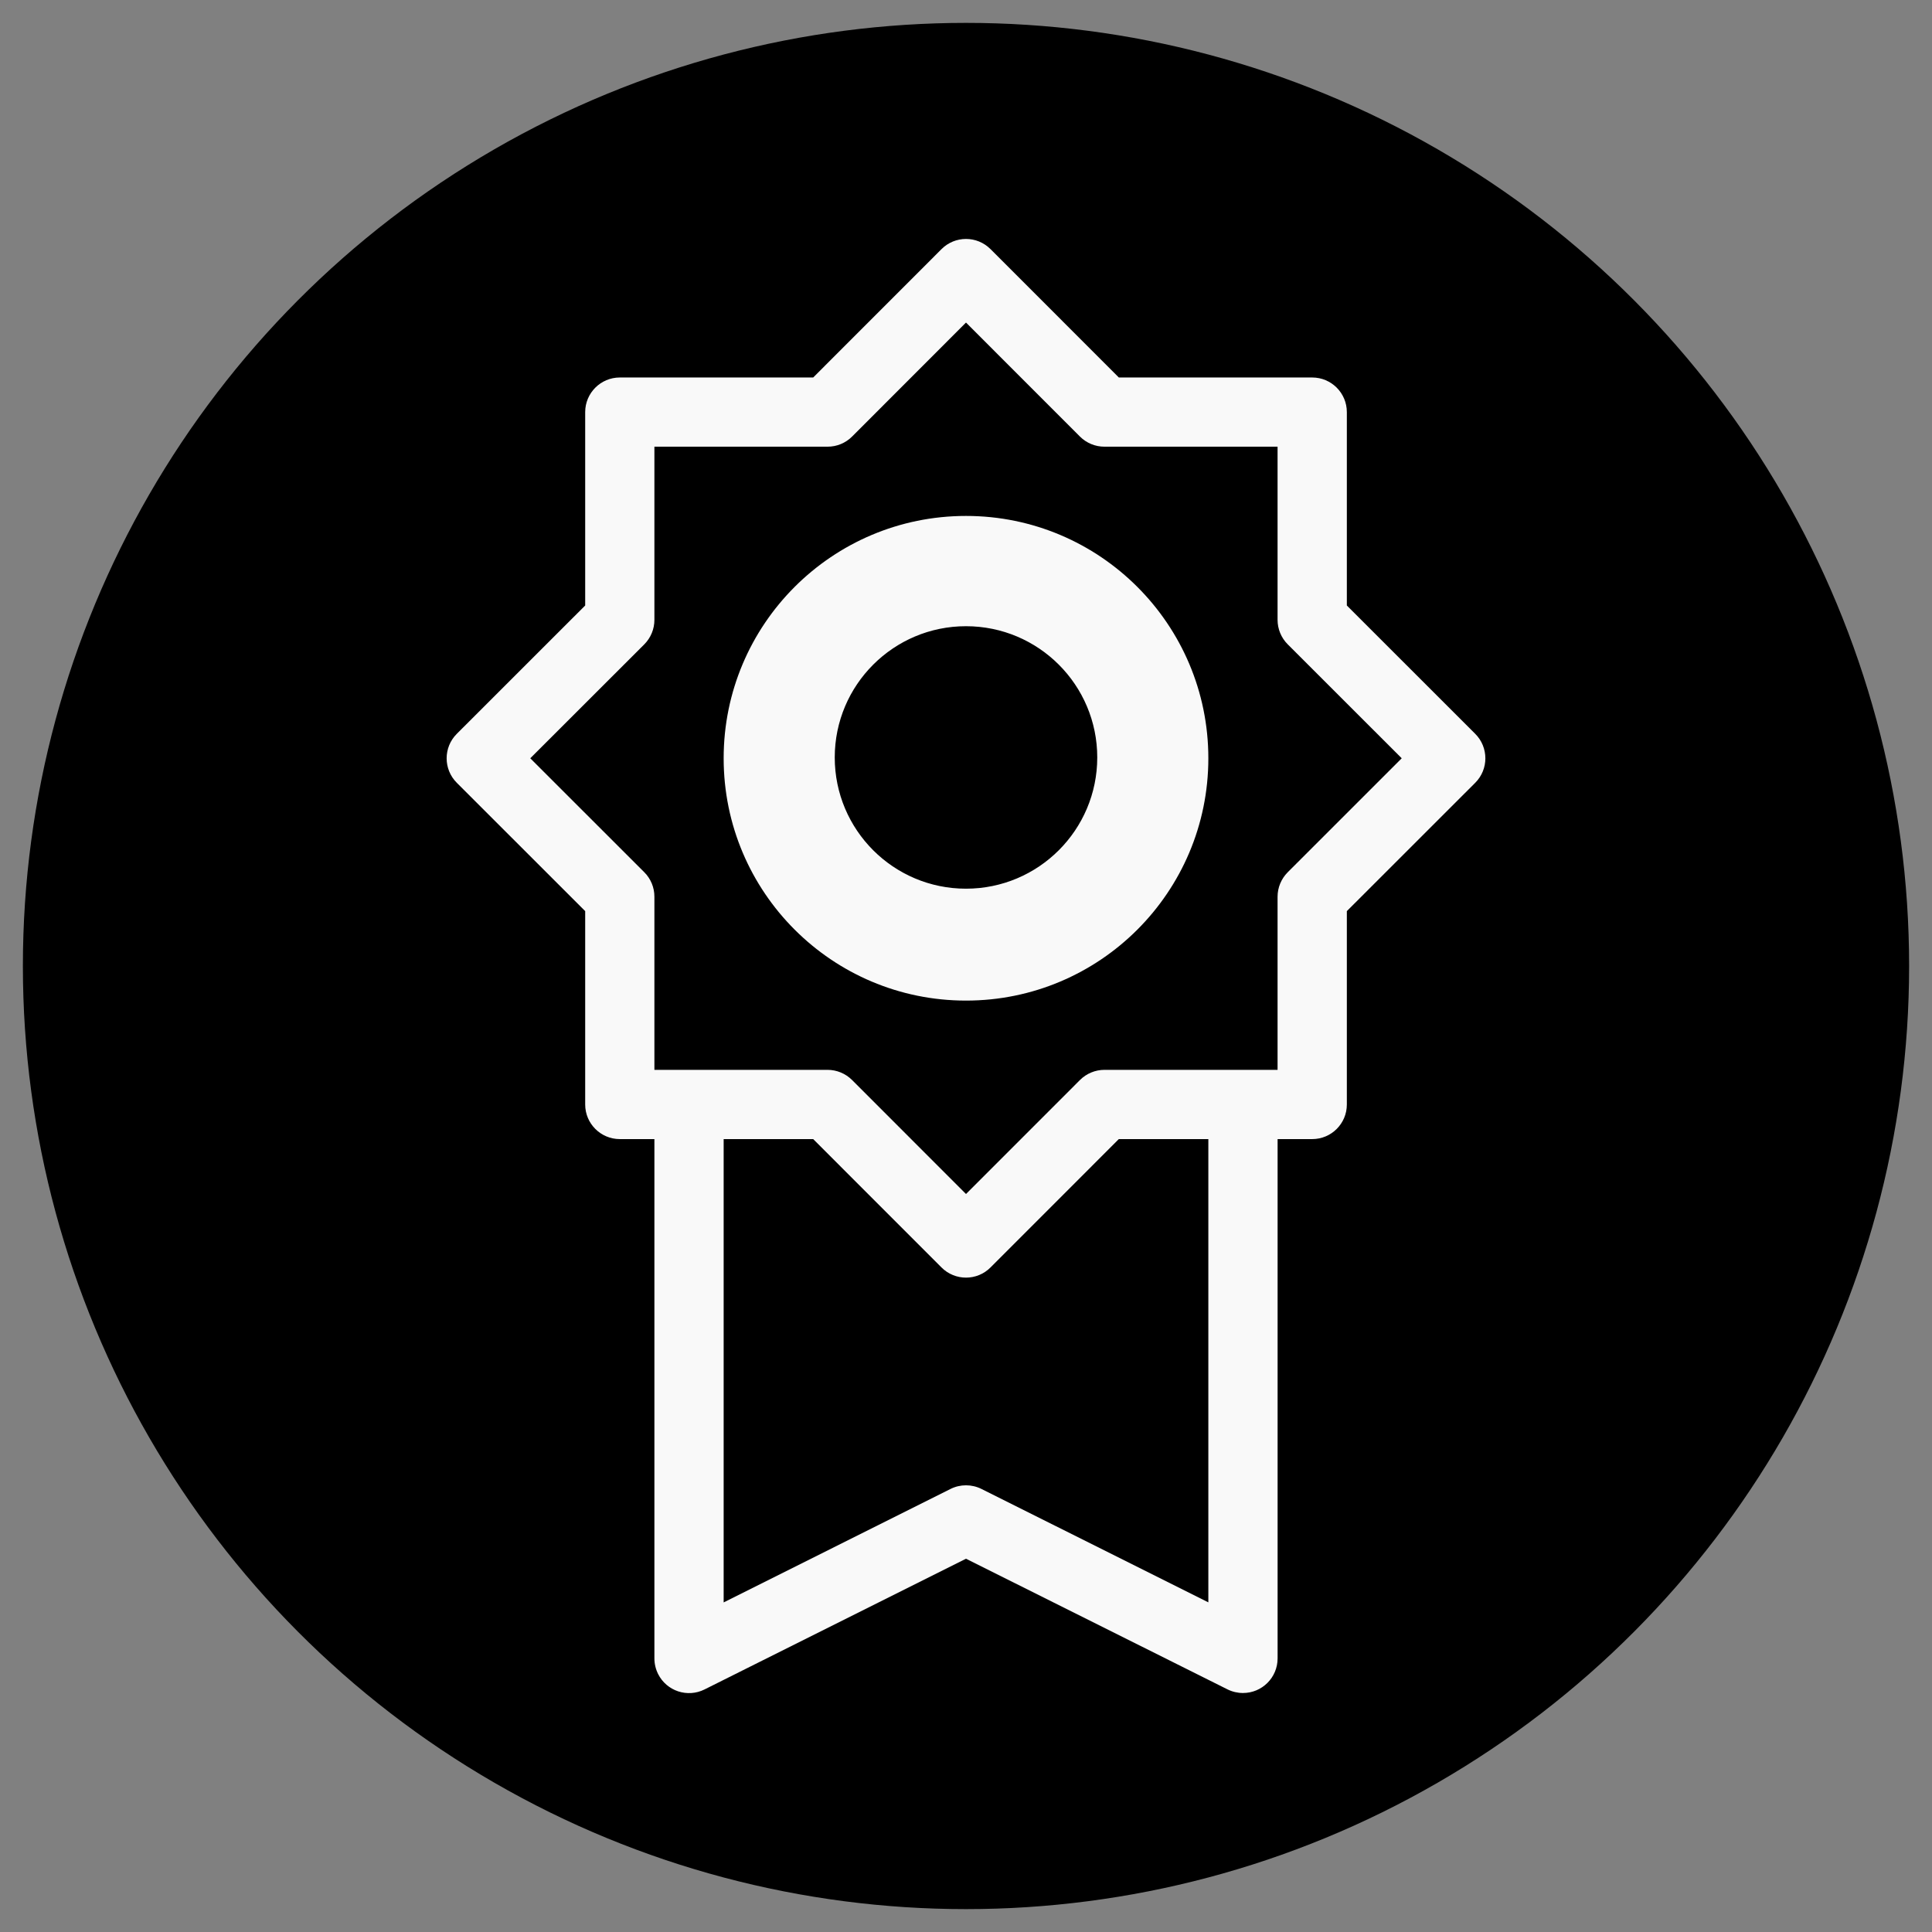 <?xml version="1.0" encoding="utf-8"?>
<!-- Generator: Adobe Illustrator 16.0.0, SVG Export Plug-In . SVG Version: 6.00 Build 0)  -->
<!DOCTYPE svg PUBLIC "-//W3C//DTD SVG 1.1//EN" "http://www.w3.org/Graphics/SVG/1.1/DTD/svg11.dtd">
<svg version="1.1" id="图层_1" xmlns="http://www.w3.org/2000/svg" xmlns:xlink="http://www.w3.org/1999/xlink" x="0px" y="0px"
	 width="64px" height="64px" viewBox="0 0 64 64" enable-background="new 0 0 64 64" xml:space="preserve">
<rect x="0" y="0" width="64" height="64" fill="#808080" stroke="none"/>
<circle cx="32" cy="32" r="31.242"/>
<path fill="#F9F9F9" d="M21.678,37.734h-1.146c-0.633,0-1.147-0.514-1.147-1.146v-6.406l-4.252-4.25
	c-0.449-0.447-0.45-1.174-0.002-1.622c0-0.001,0.001-0.001,0.002-0.002l4.252-4.25v-6.406c0-0.633,0.514-1.147,1.147-1.147l0,0
	h6.406l4.25-4.252c0.448-0.449,1.174-0.45,1.622-0.002c0.002,0,0.002,0.001,0.003,0.002l4.25,4.252h6.406
	c0.634,0,1.147,0.514,1.147,1.147v6.406l4.252,4.25c0.448,0.447,0.449,1.174,0.002,1.622c0,0-0.001,0.001-0.002,0.002l-4.252,4.25
	v6.406c0,0.633-0.514,1.146-1.147,1.146h-1.147v17.203c0,0.633-0.513,1.146-1.146,1.146c-0.179,0-0.354-0.041-0.515-0.121L32,51.635
	l-8.661,4.33c-0.566,0.283-1.255,0.055-1.539-0.512c-0.08-0.16-0.122-0.338-0.122-0.516V37.734z M23.972,53.082l7.514-3.758
	c0.323-0.162,0.704-0.162,1.028,0l7.514,3.756V37.734h-2.966l-4.25,4.252c-0.447,0.449-1.174,0.449-1.622,0.002
	c-0.001,0-0.001,0-0.002-0.002l-4.25-4.252h-2.966V53.082z M32,10.685l-3.775,3.778c-0.215,0.215-0.508,0.335-0.812,0.334h-5.735
	v5.735c0.001,0.304-0.12,0.596-0.334,0.812l-3.778,3.775l3.778,3.776c0.215,0.215,0.335,0.507,0.334,0.812v5.733h5.735
	c0.304,0,0.596,0.121,0.812,0.336L32,39.553l3.776-3.777c0.215-0.215,0.507-0.336,0.812-0.336h5.733v-5.733
	c0-0.304,0.121-0.596,0.336-0.812l3.777-3.776l-3.777-3.775c-0.215-0.215-0.336-0.508-0.336-0.812v-5.735h-5.733
	c-0.305,0.001-0.597-0.12-0.812-0.334L32,10.685z M40.028,25.119c0,4.434-3.595,8.027-8.028,8.027s-8.028-3.593-8.028-8.027
	c0-4.434,3.594-8.028,8.028-8.028S40.028,20.686,40.028,25.119z M36.348,25.093c0.001-2.4-1.944-4.348-4.347-4.349
	c-2.4-0.001-4.348,1.945-4.349,4.346c0,0.002,0,0.002,0,0.003c0.001,2.401,1.948,4.347,4.349,4.346S36.347,27.492,36.348,25.093z"/>
</svg>
